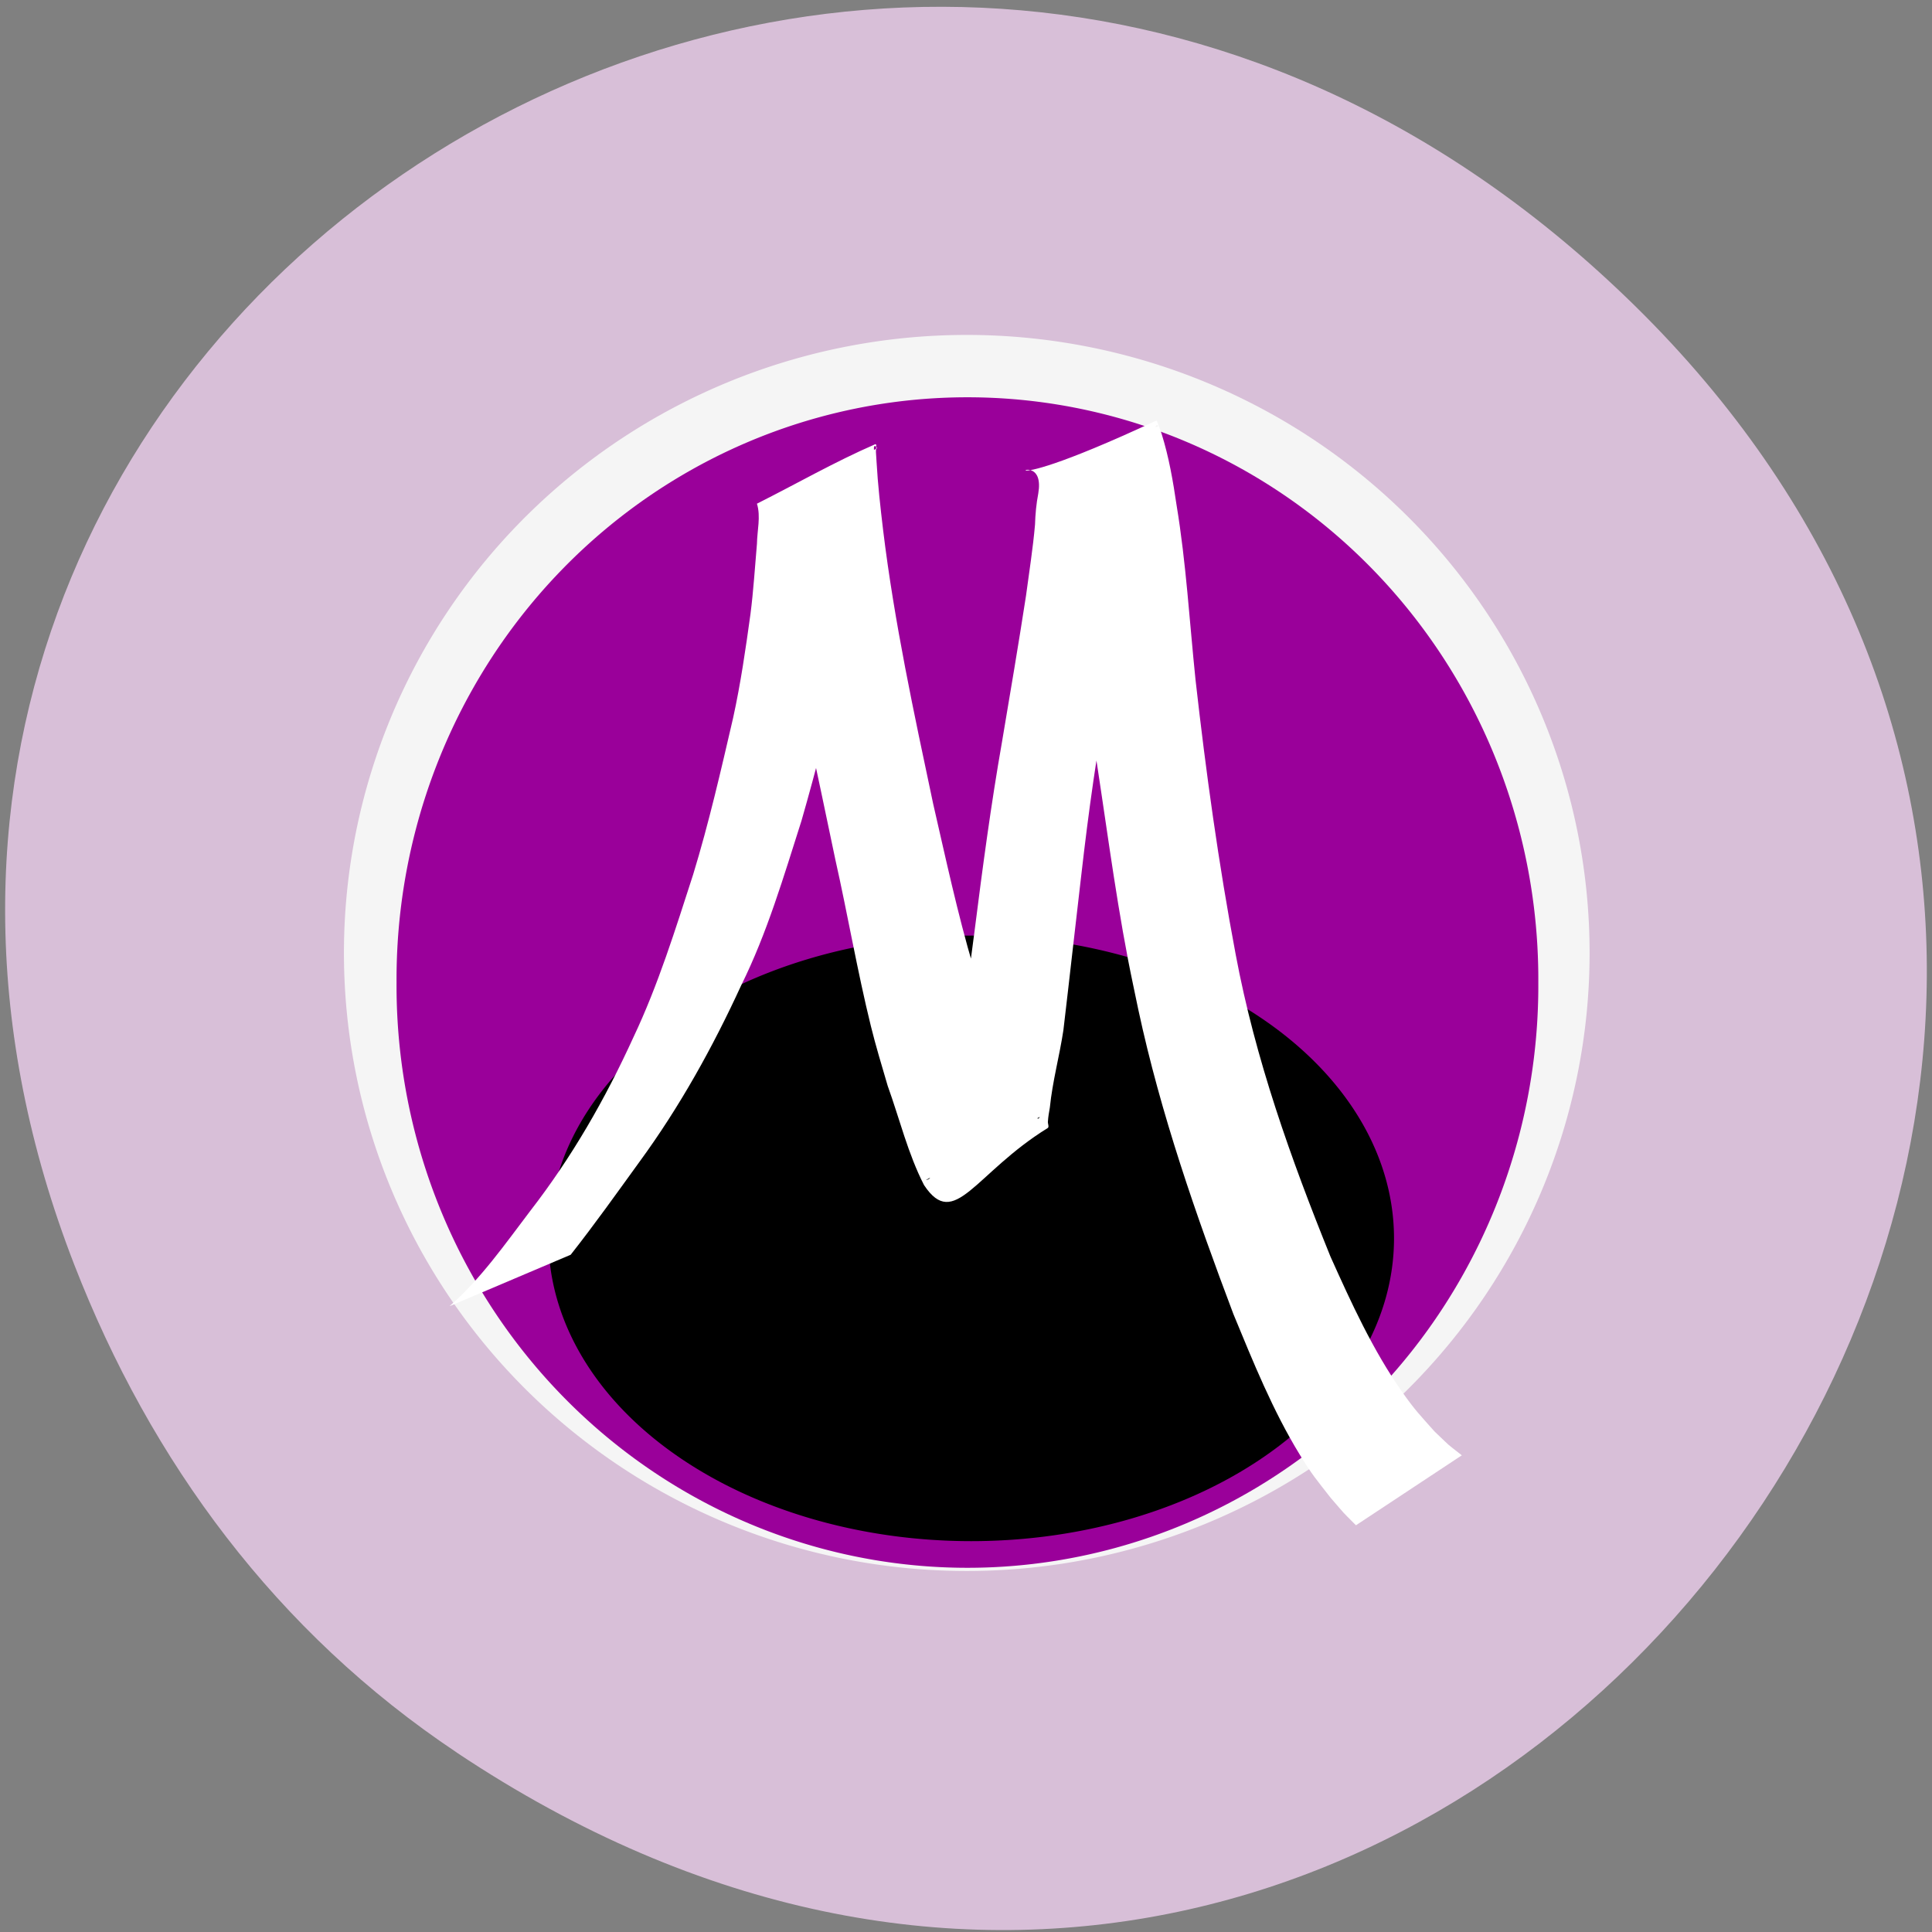 <svg xmlns="http://www.w3.org/2000/svg" xmlns:xlink="http://www.w3.org/1999/xlink" viewBox="0 0 256 256"><rect x="0" y="0" width="256" height="256" fill="#808080" stroke="none"/><defs><path d="m 55.636 31.455 a 23.09 22 0 1 1 -46.18 0 23.09 22 0 1 1 46.18 0 z" id="0"/><clipPath><path transform="matrix(15.333 0 0 11.5 415 -125.5)" d="m -24 13 c 0 1.105 -0.672 2 -1.5 2 -0.828 0 -1.5 -0.895 -1.5 -2 0 -1.105 0.672 -2 1.5 -2 0.828 0 1.5 0.895 1.5 2 z"/></clipPath></defs><path d="m 60.53 232.23 c 130.23 86.93 262.19 -87.56 156.07 -191.74 -99.97 -98.15 -255.31 2.129 -206.75 127.11 c 10.131 26.08 26.77 48.667 50.676 64.62 z" fill="#d8bfd8" color="#000"/><g transform="matrix(1.4 0 0 1.364 -134.02 -5.654)"><use xlink:href="#0" transform="matrix(2.553 0 0 2.729 104.14 10.879)" width="1" height="1" fill="#f5f5f5"/><path d="m 206.27 146.12 a 67.966 62.14 0 1 1 -135.93 0 67.966 62.14 0 1 1 135.93 0 z" transform="matrix(0.795 0 0 0.91 77.34 -33.376)" fill="#9a009a"/><use xlink:href="#0" transform="matrix(1.733 0 0 1.337 131.25 82.39)" width="1" height="1"/><path d="m 138.3 131.01 c 2.934 -2.627 5.233 -6.01 7.605 -9.217 3.947 -5.229 7.093 -10.849 9.793 -16.924 2.332 -5.058 3.951 -10.435 5.635 -15.771 1.488 -4.997 2.631 -10.111 3.782 -15.21 0.713 -3.335 1.19 -6.717 1.644 -10.1 0.284 -2.262 0.418 -4.542 0.612 -6.815 0.017 -1.276 0.378 -2.654 0 -3.898 3.726 -1.923 7.362 -4.065 11.178 -5.768 0.212 -0.095 0.063 0.494 0.083 0.742 0.026 0.312 0.041 0.625 0.058 0.937 0.122 2.234 0.365 4.43 0.622 6.652 1.061 8.963 2.921 17.782 4.737 26.592 1.19 5.304 2.302 10.647 3.805 15.861 0.569 1.973 1.16 3.665 1.809 5.597 1.21 2.907 2.074 6.422 3.999 8.902 0.106 0.074 0.193 0.204 0.318 0.222 0.065 0.01 0.195 -0.188 0.136 -0.155 -3.582 2.01 -7.152 4.052 -10.716 6.101 -0.093 0.054 0.225 -0.032 0.299 -0.114 0.184 -0.205 0.371 -1.014 0.421 -1.191 0.517 -2.555 1.091 -5.095 1.642 -7.642 0.911 -5.06 1.568 -10.173 2.212 -15.281 0.756 -6.126 1.552 -12.247 2.592 -18.324 0.775 -4.72 1.558 -9.44 2.268 -14.172 0.3 -2.306 0.657 -4.602 0.855 -6.922 0.029 -1.023 0.121 -2.026 0.309 -3.03 0.913 -5.565 -7.77 1.976 11.17 -7.08 0.072 -0.034 0.294 0.666 0.502 1.282 0.692 2.262 1.083 4.605 1.42 6.955 0.902 5.598 1.219 11.275 1.788 16.919 0.981 8.95 2.178 17.865 3.803 26.704 1.853 10.162 5.226 19.86 8.97 29.35 1.978 4.52 4.01 9.08 6.765 13.12 1.255 1.837 1.701 2.268 3.096 3.883 1.75 1.7 0.885 0.941 2.573 2.305 0 0 -10.02 6.797 -10.02 6.797 -1.559 -1.613 -0.759 -0.735 -2.384 -2.653 -1.369 -1.808 -1.717 -2.169 -2.931 -4.202 -2.557 -4.28 -4.41 -9 -6.284 -13.659 -3.547 -9.646 -6.878 -19.426 -9 -29.574 -0.325 -1.622 -0.671 -3.24 -0.975 -4.867 -1.339 -7.172 -2.216 -14.433 -3.339 -21.645 -0.743 -5.493 -1.207 -11.05 -2.519 -16.428 -0.418 -2.213 -0.818 -4.443 -1.629 -6.535 -0.066 -0.165 -0.119 -0.337 -0.198 -0.495 -0.049 -0.098 -0.273 -0.212 -0.184 -0.269 3.529 -2.253 7.18 -4.274 10.739 -6.471 0.057 -0.035 -0.148 -0.09 -0.195 -0.04 -0.163 0.178 0.059 0.584 -0.1 0.746 -0.146 1.019 -0.491 1.983 -0.483 3.03 -0.306 2.423 -0.794 4.809 -1.21 7.211 -0.92 4.792 -1.876 9.574 -2.666 14.394 -1.137 6.04 -1.954 12.143 -2.636 18.262 -0.578 5.03 -1.114 10.07 -1.697 15.1 -0.369 2.517 -1.033 4.973 -1.282 7.514 -0.092 0.567 -0.146 0.815 -0.185 1.373 -0.015 0.207 0.143 0.517 -0.022 0.621 -6.91 4.382 -8.818 10.01 -11.701 5.537 -1.518 -3.035 -2.312 -6.426 -3.439 -9.638 -0.546 -1.91 -1.131 -3.884 -1.595 -5.818 -1.283 -5.348 -2.185 -10.8 -3.361 -16.17 -1.773 -8.755 -3.619 -17.491 -5.443 -26.23 -0.464 -2.092 -0.948 -4.177 -1.367 -6.281 -0.057 -0.288 -0.12 -0.575 -0.176 -0.864 -0.025 -0.13 -0.175 -0.328 -0.068 -0.393 3.619 -2.175 7.348 -4.128 11.02 -6.192 -0.083 -0.067 -0.159 -0.257 -0.25 -0.202 -0.106 0.064 -0.045 0.26 -0.061 0.39 -0.134 1.088 -0.146 2.19 -0.266 3.28 -0.24 2.316 -0.454 4.633 -0.706 6.947 -0.558 3.491 -1.207 6.963 -1.985 10.406 -1.22 5.151 -2.477 10.299 -3.905 15.385 -1.682 5.41 -3.248 10.892 -5.698 15.969 -2.699 6.03 -5.829 11.816 -9.616 17.13 -2.147 3.041 -4.266 6.108 -6.527 9.05 0 0 -11.444 4.988 -11.444 4.988 z" fill="#fff"/></g></svg>